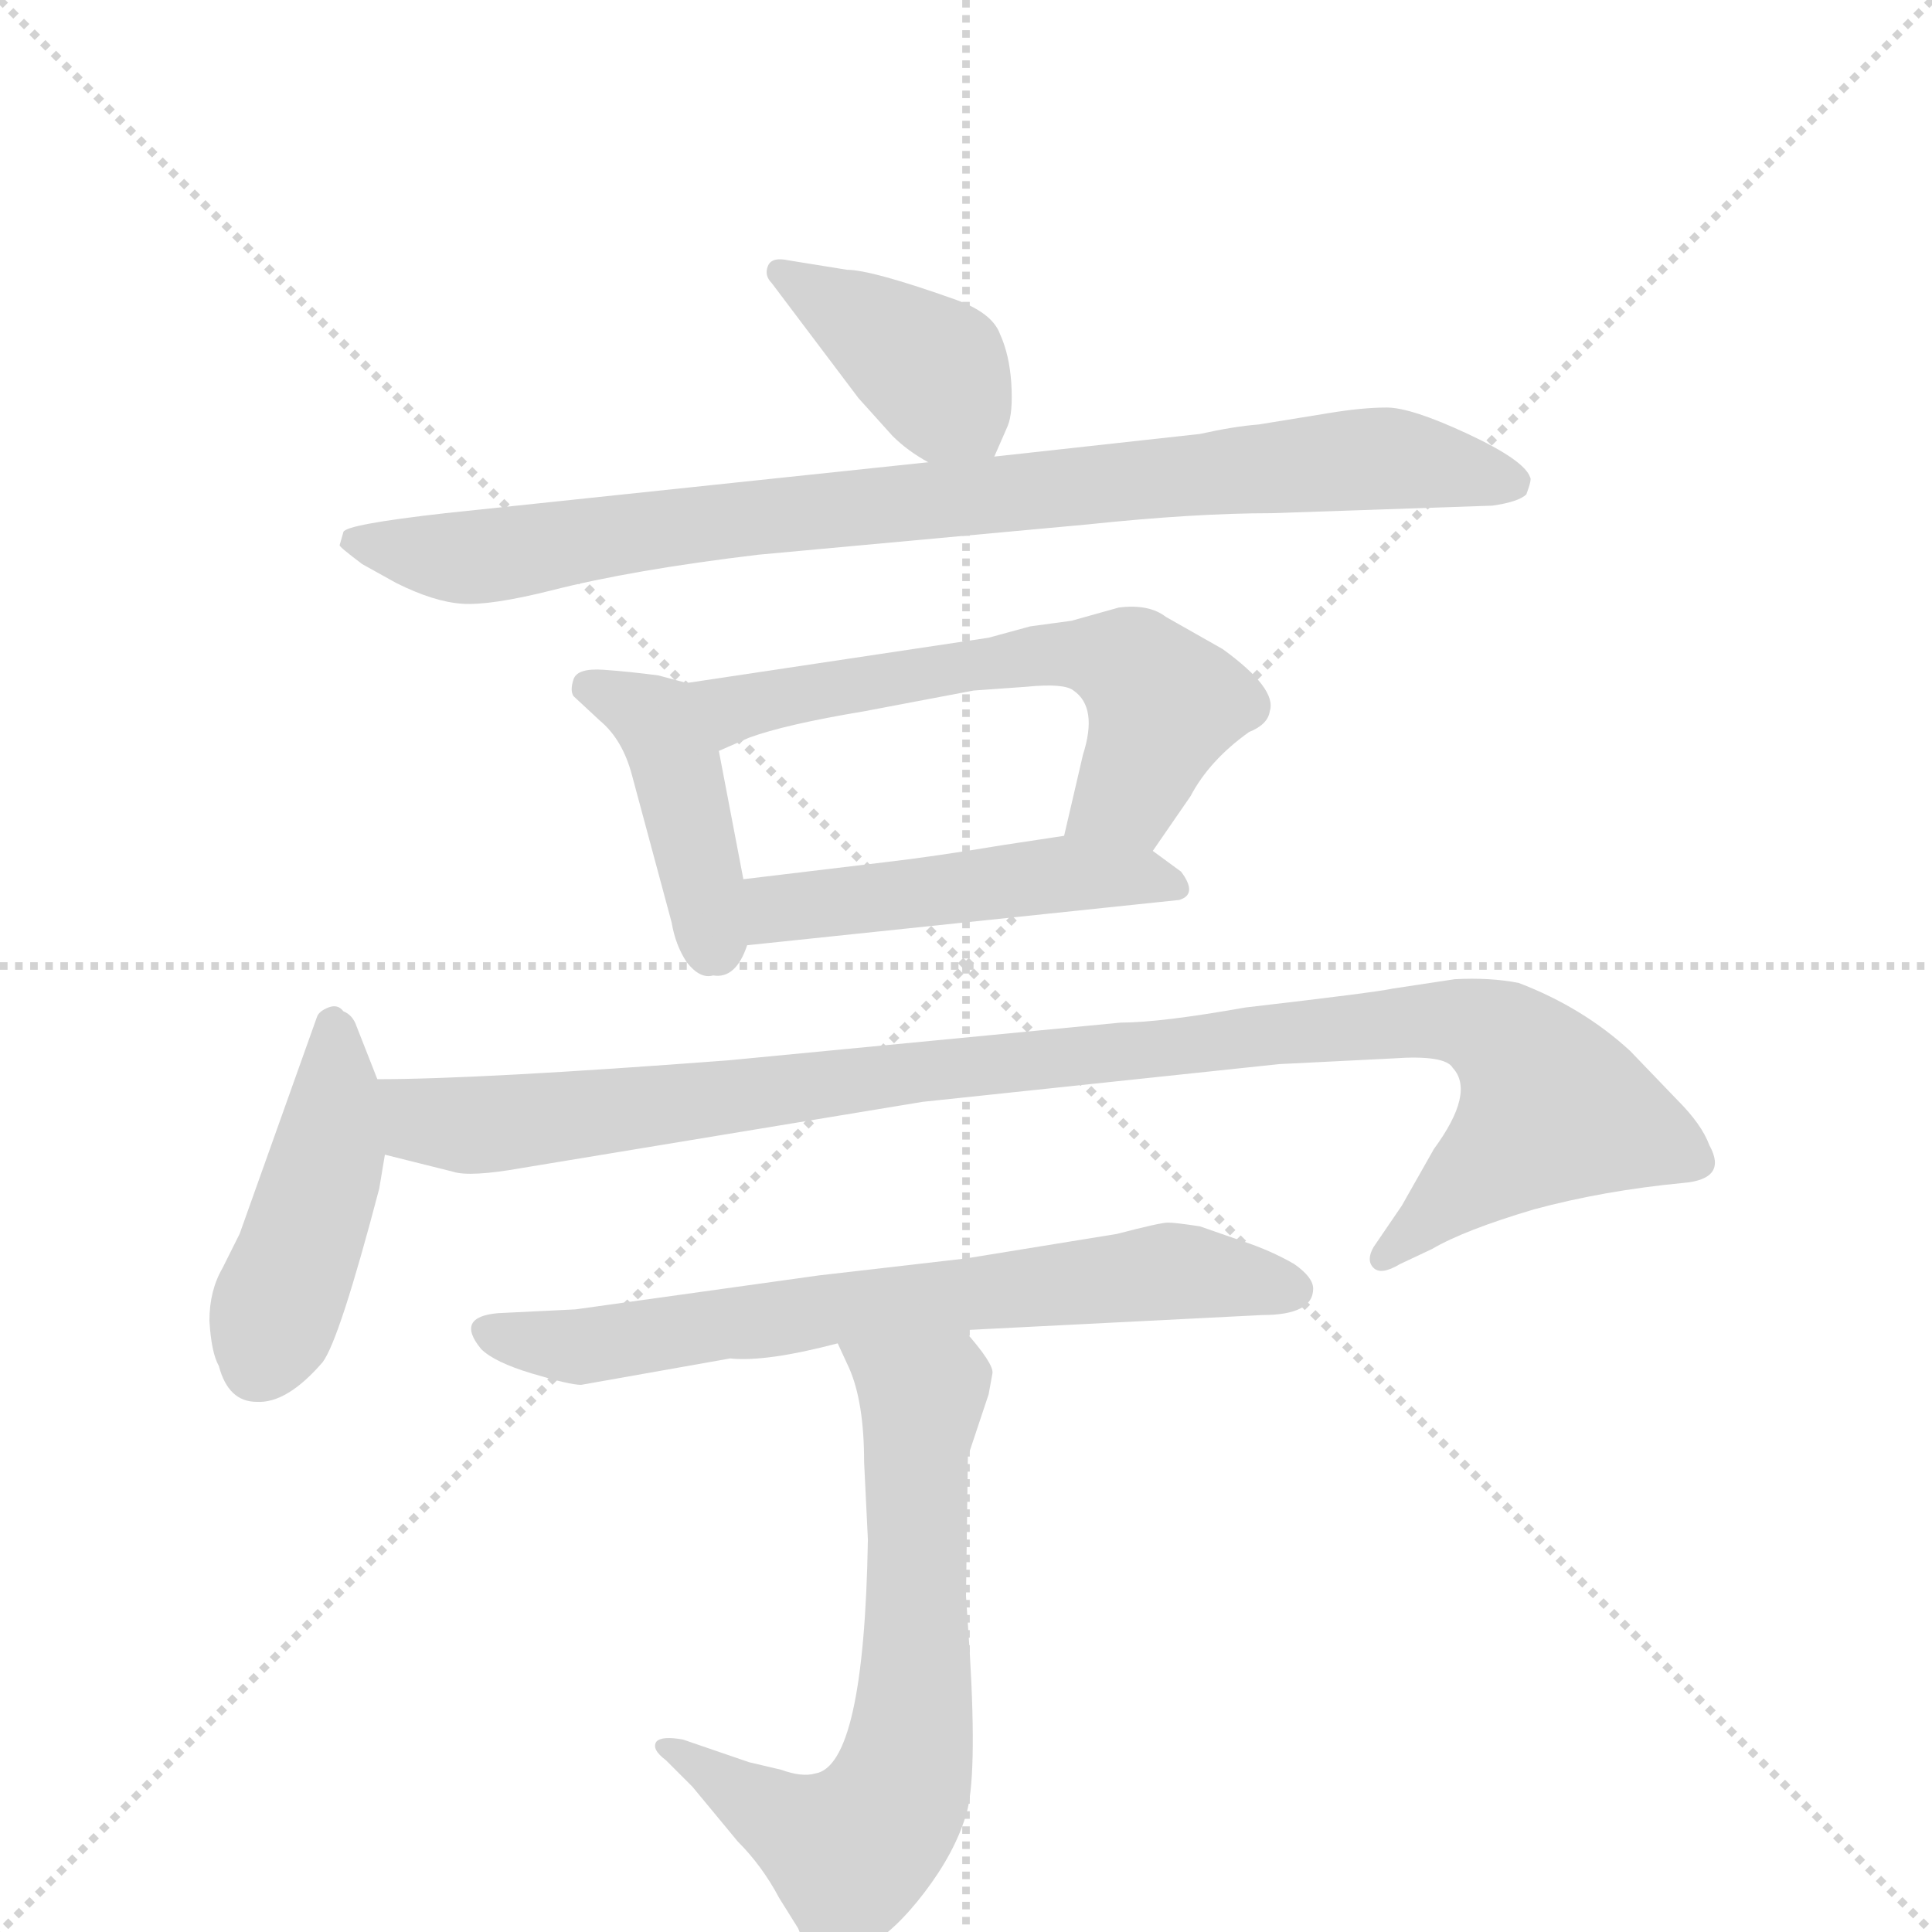 <svg version="1.1" viewBox="0 0 1024 1024" xmlns="http://www.w3.org/2000/svg">
  <g stroke="lightgray" stroke-dasharray="1,1" stroke-width="1" transform="scale(4, 4)">
    <line x1="0" y1="0" x2="256" y2="256"></line>
    <line x1="256" y1="0" x2="0" y2="256"></line>
    <line x1="128" y1="0" x2="128" y2="256"></line>
    <line x1="0" y1="128" x2="256" y2="128"></line>
  </g>
  <g transform="scale(1, -1) translate(0, -860)">
    <style type="text/css">
      
        @keyframes keyframes0 {
          from {
            stroke: blue;
            stroke-dashoffset: 397;
            stroke-width: 128;
          }
          56% {
            animation-timing-function: step-end;
            stroke: blue;
            stroke-dashoffset: 0;
            stroke-width: 128;
          }
          to {
            stroke: black;
            stroke-width: 1024;
          }
        }
        #make-me-a-hanzi-animation-0 {
          animation: keyframes0 0.573s both;
          animation-delay: 0s;
          animation-timing-function: linear;
        }
      
        @keyframes keyframes1 {
          from {
            stroke: blue;
            stroke-dashoffset: 874;
            stroke-width: 128;
          }
          74% {
            animation-timing-function: step-end;
            stroke: blue;
            stroke-dashoffset: 0;
            stroke-width: 128;
          }
          to {
            stroke: black;
            stroke-width: 1024;
          }
        }
        #make-me-a-hanzi-animation-1 {
          animation: keyframes1 0.961s both;
          animation-delay: 0.573s;
          animation-timing-function: linear;
        }
      
        @keyframes keyframes2 {
          from {
            stroke: blue;
            stroke-dashoffset: 418;
            stroke-width: 128;
          }
          58% {
            animation-timing-function: step-end;
            stroke: blue;
            stroke-dashoffset: 0;
            stroke-width: 128;
          }
          to {
            stroke: black;
            stroke-width: 1024;
          }
        }
        #make-me-a-hanzi-animation-2 {
          animation: keyframes2 0.59s both;
          animation-delay: 1.534s;
          animation-timing-function: linear;
        }
      
        @keyframes keyframes3 {
          from {
            stroke: blue;
            stroke-dashoffset: 594;
            stroke-width: 128;
          }
          66% {
            animation-timing-function: step-end;
            stroke: blue;
            stroke-dashoffset: 0;
            stroke-width: 128;
          }
          to {
            stroke: black;
            stroke-width: 1024;
          }
        }
        #make-me-a-hanzi-animation-3 {
          animation: keyframes3 0.733s both;
          animation-delay: 2.125s;
          animation-timing-function: linear;
        }
      
        @keyframes keyframes4 {
          from {
            stroke: blue;
            stroke-dashoffset: 476;
            stroke-width: 128;
          }
          61% {
            animation-timing-function: step-end;
            stroke: blue;
            stroke-dashoffset: 0;
            stroke-width: 128;
          }
          to {
            stroke: black;
            stroke-width: 1024;
          }
        }
        #make-me-a-hanzi-animation-4 {
          animation: keyframes4 0.637s both;
          animation-delay: 2.858s;
          animation-timing-function: linear;
        }
      
        @keyframes keyframes5 {
          from {
            stroke: blue;
            stroke-dashoffset: 441;
            stroke-width: 128;
          }
          59% {
            animation-timing-function: step-end;
            stroke: blue;
            stroke-dashoffset: 0;
            stroke-width: 128;
          }
          to {
            stroke: black;
            stroke-width: 1024;
          }
        }
        #make-me-a-hanzi-animation-5 {
          animation: keyframes5 0.609s both;
          animation-delay: 3.495s;
          animation-timing-function: linear;
        }
      
        @keyframes keyframes6 {
          from {
            stroke: blue;
            stroke-dashoffset: 1020;
            stroke-width: 128;
          }
          77% {
            animation-timing-function: step-end;
            stroke: blue;
            stroke-dashoffset: 0;
            stroke-width: 128;
          }
          to {
            stroke: black;
            stroke-width: 1024;
          }
        }
        #make-me-a-hanzi-animation-6 {
          animation: keyframes6 1.08s both;
          animation-delay: 4.104s;
          animation-timing-function: linear;
        }
      
        @keyframes keyframes7 {
          from {
            stroke: blue;
            stroke-dashoffset: 685;
            stroke-width: 128;
          }
          69% {
            animation-timing-function: step-end;
            stroke: blue;
            stroke-dashoffset: 0;
            stroke-width: 128;
          }
          to {
            stroke: black;
            stroke-width: 1024;
          }
        }
        #make-me-a-hanzi-animation-7 {
          animation: keyframes7 0.807s both;
          animation-delay: 5.184s;
          animation-timing-function: linear;
        }
      
        @keyframes keyframes8 {
          from {
            stroke: blue;
            stroke-dashoffset: 661;
            stroke-width: 128;
          }
          68% {
            animation-timing-function: step-end;
            stroke: blue;
            stroke-dashoffset: 0;
            stroke-width: 128;
          }
          to {
            stroke: black;
            stroke-width: 1024;
          }
        }
        #make-me-a-hanzi-animation-8 {
          animation: keyframes8 0.788s both;
          animation-delay: 5.992s;
          animation-timing-function: linear;
        }
      
    </style>
    
      <path d="M 527 618 L 534 634 Q 537 641 536 657 Q 535 672 530 683 Q 526 694 507 701 Q 462 717 449 717 L 418 722 Q 409 724 407 719 Q 405 714 409 710 L 455 649 L 473 629 Q 481 621 492 615 C 518 600 519 599 527 618 Z" fill="lightgray"></path>
    
      <path d="M 492 615 L 236 588 Q 183 582 182 578 L 180 571 Q 180 570 192 561 L 210 551 Q 230 541 245 540 Q 260 539 292 547 Q 335 558 402 566 L 576 582 Q 633 588 674 588 L 791 592 Q 805 594 809 598 Q 812 606 811 607 Q 808 616 778 630 Q 748 644 735 644 Q 722 644 704 641 L 667 635 Q 654 634 636 630 L 527 618 L 492 615 Z" fill="lightgray"></path>
    
      <path d="M 364 498 L 349 502 Q 334 504 320 505 Q 306 506 304 500 Q 302 494 304 491 L 318 478 Q 330 468 335 449 L 356 371 Q 358 359 364 350 Q 371 341 378 343 Q 390 341 396 359 L 394 394 L 381 462 C 375 491 375 495 364 498 Z" fill="lightgray"></path>
    
      <path d="M 611 409 L 631 438 Q 641 457 662 472 Q 672 476 673 483 Q 677 495 648 516 L 618 533 Q 609 540 593 538 L 568 531 L 546 528 L 524 522 L 364 498 C 334 494 354 450 381 462 L 397 469 Q 416 476 458 483 L 516 494 L 544 496 Q 564 498 569 494 Q 582 485 574 460 L 564 417 C 557 388 594 384 611 409 Z" fill="lightgray"></path>
    
      <path d="M 626 398 L 611 409 C 594 422 594 421 564 417 L 531 412 Q 495 406 469 403 L 394 394 C 364 390 366 356 396 359 L 625 383 Q 635 386 626 398 Z" fill="lightgray"></path>
    
      <path d="M 200 288 L 189 316 Q 187 322 182 324 Q 179 328 174 326 Q 169 324 168 321 L 127 206 L 118 188 Q 111 176 111 160 Q 112 143 116 136 Q 121 117 136 117 Q 152 116 171 138 Q 180 150 201 230 L 204 248 L 200 288 Z" fill="lightgray"></path>
    
      <path d="M 771 341 L 738 336 Q 729 334 660 326 Q 615 318 594 318 L 386 298 Q 254 288 200 288 C 170 287 175 255 204 248 L 240 239 Q 249 236 277 241 L 489 276 L 678 296 L 738 299 Q 766 301 770 294 Q 782 281 760 251 L 743 221 L 728 199 Q 724 192 728 188 Q 732 184 742 190 L 759 198 Q 776 208 813 219 Q 850 229 892 233 Q 916 235 906 253 Q 902 264 889 277 L 864 303 Q 839 326 805 339 Q 790 342 771 341 Z" fill="lightgray"></path>
    
      <path d="M 511 155 L 669 163 Q 696 163 696 177 Q 696 183 686 190 Q 674 197 659 202 L 636 210 Q 623 212 619 212 Q 615 212 592 206 L 512 193 L 434 184 L 305 166 L 264 164 Q 241 162 255 145 Q 262 138 282 132 Q 302 126 308 126 L 387 140 Q 406 138 444 148 L 511 155 Z" fill="lightgray"></path>
    
      <path d="M 444 148 L 450 135 Q 458 117 458 85 L 460 44 Q 458 -76 432 -80 Q 425 -82 414 -78 L 397 -74 L 362 -62 Q 351 -60 348 -63 Q 345 -67 353 -73 L 367 -87 L 391 -116 Q 404 -129 413 -146 L 423 -162 Q 428 -175 437 -177 Q 444 -180 459 -172 Q 474 -164 490 -143 Q 506 -122 512 -102 Q 518 -83 514 -16 L 512 14 L 513 88 L 524 121 L 526 132 Q 527 137 511 155 C 492 178 431 175 444 148 Z" fill="lightgray"></path>
    
    
      <clipPath id="make-me-a-hanzi-clip-0">
        <path d="M 527 618 L 534 634 Q 537 641 536 657 Q 535 672 530 683 Q 526 694 507 701 Q 462 717 449 717 L 418 722 Q 409 724 407 719 Q 405 714 409 710 L 455 649 L 473 629 Q 481 621 492 615 C 518 600 519 599 527 618 Z"></path>
      </clipPath>
      <path clip-path="url(#make-me-a-hanzi-clip-0)" d="M 414 716 L 495 663 L 520 626" fill="none" id="make-me-a-hanzi-animation-0" stroke-dasharray="269 538" stroke-linecap="round"></path>
    
      <clipPath id="make-me-a-hanzi-clip-1">
        <path d="M 492 615 L 236 588 Q 183 582 182 578 L 180 571 Q 180 570 192 561 L 210 551 Q 230 541 245 540 Q 260 539 292 547 Q 335 558 402 566 L 576 582 Q 633 588 674 588 L 791 592 Q 805 594 809 598 Q 812 606 811 607 Q 808 616 778 630 Q 748 644 735 644 Q 722 644 704 641 L 667 635 Q 654 634 636 630 L 527 618 L 492 615 Z"></path>
      </clipPath>
      <path clip-path="url(#make-me-a-hanzi-clip-1)" d="M 188 573 L 250 565 L 396 586 L 716 617 L 801 604" fill="none" id="make-me-a-hanzi-animation-1" stroke-dasharray="746 1492" stroke-linecap="round"></path>
    
      <clipPath id="make-me-a-hanzi-clip-2">
        <path d="M 364 498 L 349 502 Q 334 504 320 505 Q 306 506 304 500 Q 302 494 304 491 L 318 478 Q 330 468 335 449 L 356 371 Q 358 359 364 350 Q 371 341 378 343 Q 390 341 396 359 L 394 394 L 381 462 C 375 491 375 495 364 498 Z"></path>
      </clipPath>
      <path clip-path="url(#make-me-a-hanzi-clip-2)" d="M 312 496 L 339 484 L 352 470 L 379 360" fill="none" id="make-me-a-hanzi-animation-2" stroke-dasharray="290 580" stroke-linecap="round"></path>
    
      <clipPath id="make-me-a-hanzi-clip-3">
        <path d="M 611 409 L 631 438 Q 641 457 662 472 Q 672 476 673 483 Q 677 495 648 516 L 618 533 Q 609 540 593 538 L 568 531 L 546 528 L 524 522 L 364 498 C 334 494 354 450 381 462 L 397 469 Q 416 476 458 483 L 516 494 L 544 496 Q 564 498 569 494 Q 582 485 574 460 L 564 417 C 557 388 594 384 611 409 Z"></path>
      </clipPath>
      <path clip-path="url(#make-me-a-hanzi-clip-3)" d="M 372 494 L 389 485 L 544 512 L 595 509 L 616 482 L 598 440 L 573 422" fill="none" id="make-me-a-hanzi-animation-3" stroke-dasharray="466 932" stroke-linecap="round"></path>
    
      <clipPath id="make-me-a-hanzi-clip-4">
        <path d="M 626 398 L 611 409 C 594 422 594 421 564 417 L 531 412 Q 495 406 469 403 L 394 394 C 364 390 366 356 396 359 L 625 383 Q 635 386 626 398 Z"></path>
      </clipPath>
      <path clip-path="url(#make-me-a-hanzi-clip-4)" d="M 403 365 L 417 379 L 561 397 L 616 391" fill="none" id="make-me-a-hanzi-animation-4" stroke-dasharray="348 696" stroke-linecap="round"></path>
    
      <clipPath id="make-me-a-hanzi-clip-5">
        <path d="M 200 288 L 189 316 Q 187 322 182 324 Q 179 328 174 326 Q 169 324 168 321 L 127 206 L 118 188 Q 111 176 111 160 Q 112 143 116 136 Q 121 117 136 117 Q 152 116 171 138 Q 180 150 201 230 L 204 248 L 200 288 Z"></path>
      </clipPath>
      <path clip-path="url(#make-me-a-hanzi-clip-5)" d="M 176 317 L 175 252 L 137 138" fill="none" id="make-me-a-hanzi-animation-5" stroke-dasharray="313 626" stroke-linecap="round"></path>
    
      <clipPath id="make-me-a-hanzi-clip-6">
        <path d="M 771 341 L 738 336 Q 729 334 660 326 Q 615 318 594 318 L 386 298 Q 254 288 200 288 C 170 287 175 255 204 248 L 240 239 Q 249 236 277 241 L 489 276 L 678 296 L 738 299 Q 766 301 770 294 Q 782 281 760 251 L 743 221 L 728 199 Q 724 192 728 188 Q 732 184 742 190 L 759 198 Q 776 208 813 219 Q 850 229 892 233 Q 916 235 906 253 Q 902 264 889 277 L 864 303 Q 839 326 805 339 Q 790 342 771 341 Z"></path>
      </clipPath>
      <path clip-path="url(#make-me-a-hanzi-clip-6)" d="M 205 282 L 228 266 L 253 264 L 674 314 L 757 319 L 787 315 L 815 289 L 821 271 L 734 194" fill="none" id="make-me-a-hanzi-animation-6" stroke-dasharray="892 1784" stroke-linecap="round"></path>
    
      <clipPath id="make-me-a-hanzi-clip-7">
        <path d="M 511 155 L 669 163 Q 696 163 696 177 Q 696 183 686 190 Q 674 197 659 202 L 636 210 Q 623 212 619 212 Q 615 212 592 206 L 512 193 L 434 184 L 305 166 L 264 164 Q 241 162 255 145 Q 262 138 282 132 Q 302 126 308 126 L 387 140 Q 406 138 444 148 L 511 155 Z"></path>
      </clipPath>
      <path clip-path="url(#make-me-a-hanzi-clip-7)" d="M 260 154 L 311 146 L 619 186 L 685 176" fill="none" id="make-me-a-hanzi-animation-7" stroke-dasharray="557 1114" stroke-linecap="round"></path>
    
      <clipPath id="make-me-a-hanzi-clip-8">
        <path d="M 444 148 L 450 135 Q 458 117 458 85 L 460 44 Q 458 -76 432 -80 Q 425 -82 414 -78 L 397 -74 L 362 -62 Q 351 -60 348 -63 Q 345 -67 353 -73 L 367 -87 L 391 -116 Q 404 -129 413 -146 L 423 -162 Q 428 -175 437 -177 Q 444 -180 459 -172 Q 474 -164 490 -143 Q 506 -122 512 -102 Q 518 -83 514 -16 L 512 14 L 513 88 L 524 121 L 526 132 Q 527 137 511 155 C 492 178 431 175 444 148 Z"></path>
      </clipPath>
      <path clip-path="url(#make-me-a-hanzi-clip-8)" d="M 451 143 L 489 119 L 486 -28 L 474 -95 L 461 -113 L 445 -120 L 355 -66" fill="none" id="make-me-a-hanzi-animation-8" stroke-dasharray="533 1066" stroke-linecap="round"></path>
    
  </g>
</svg>